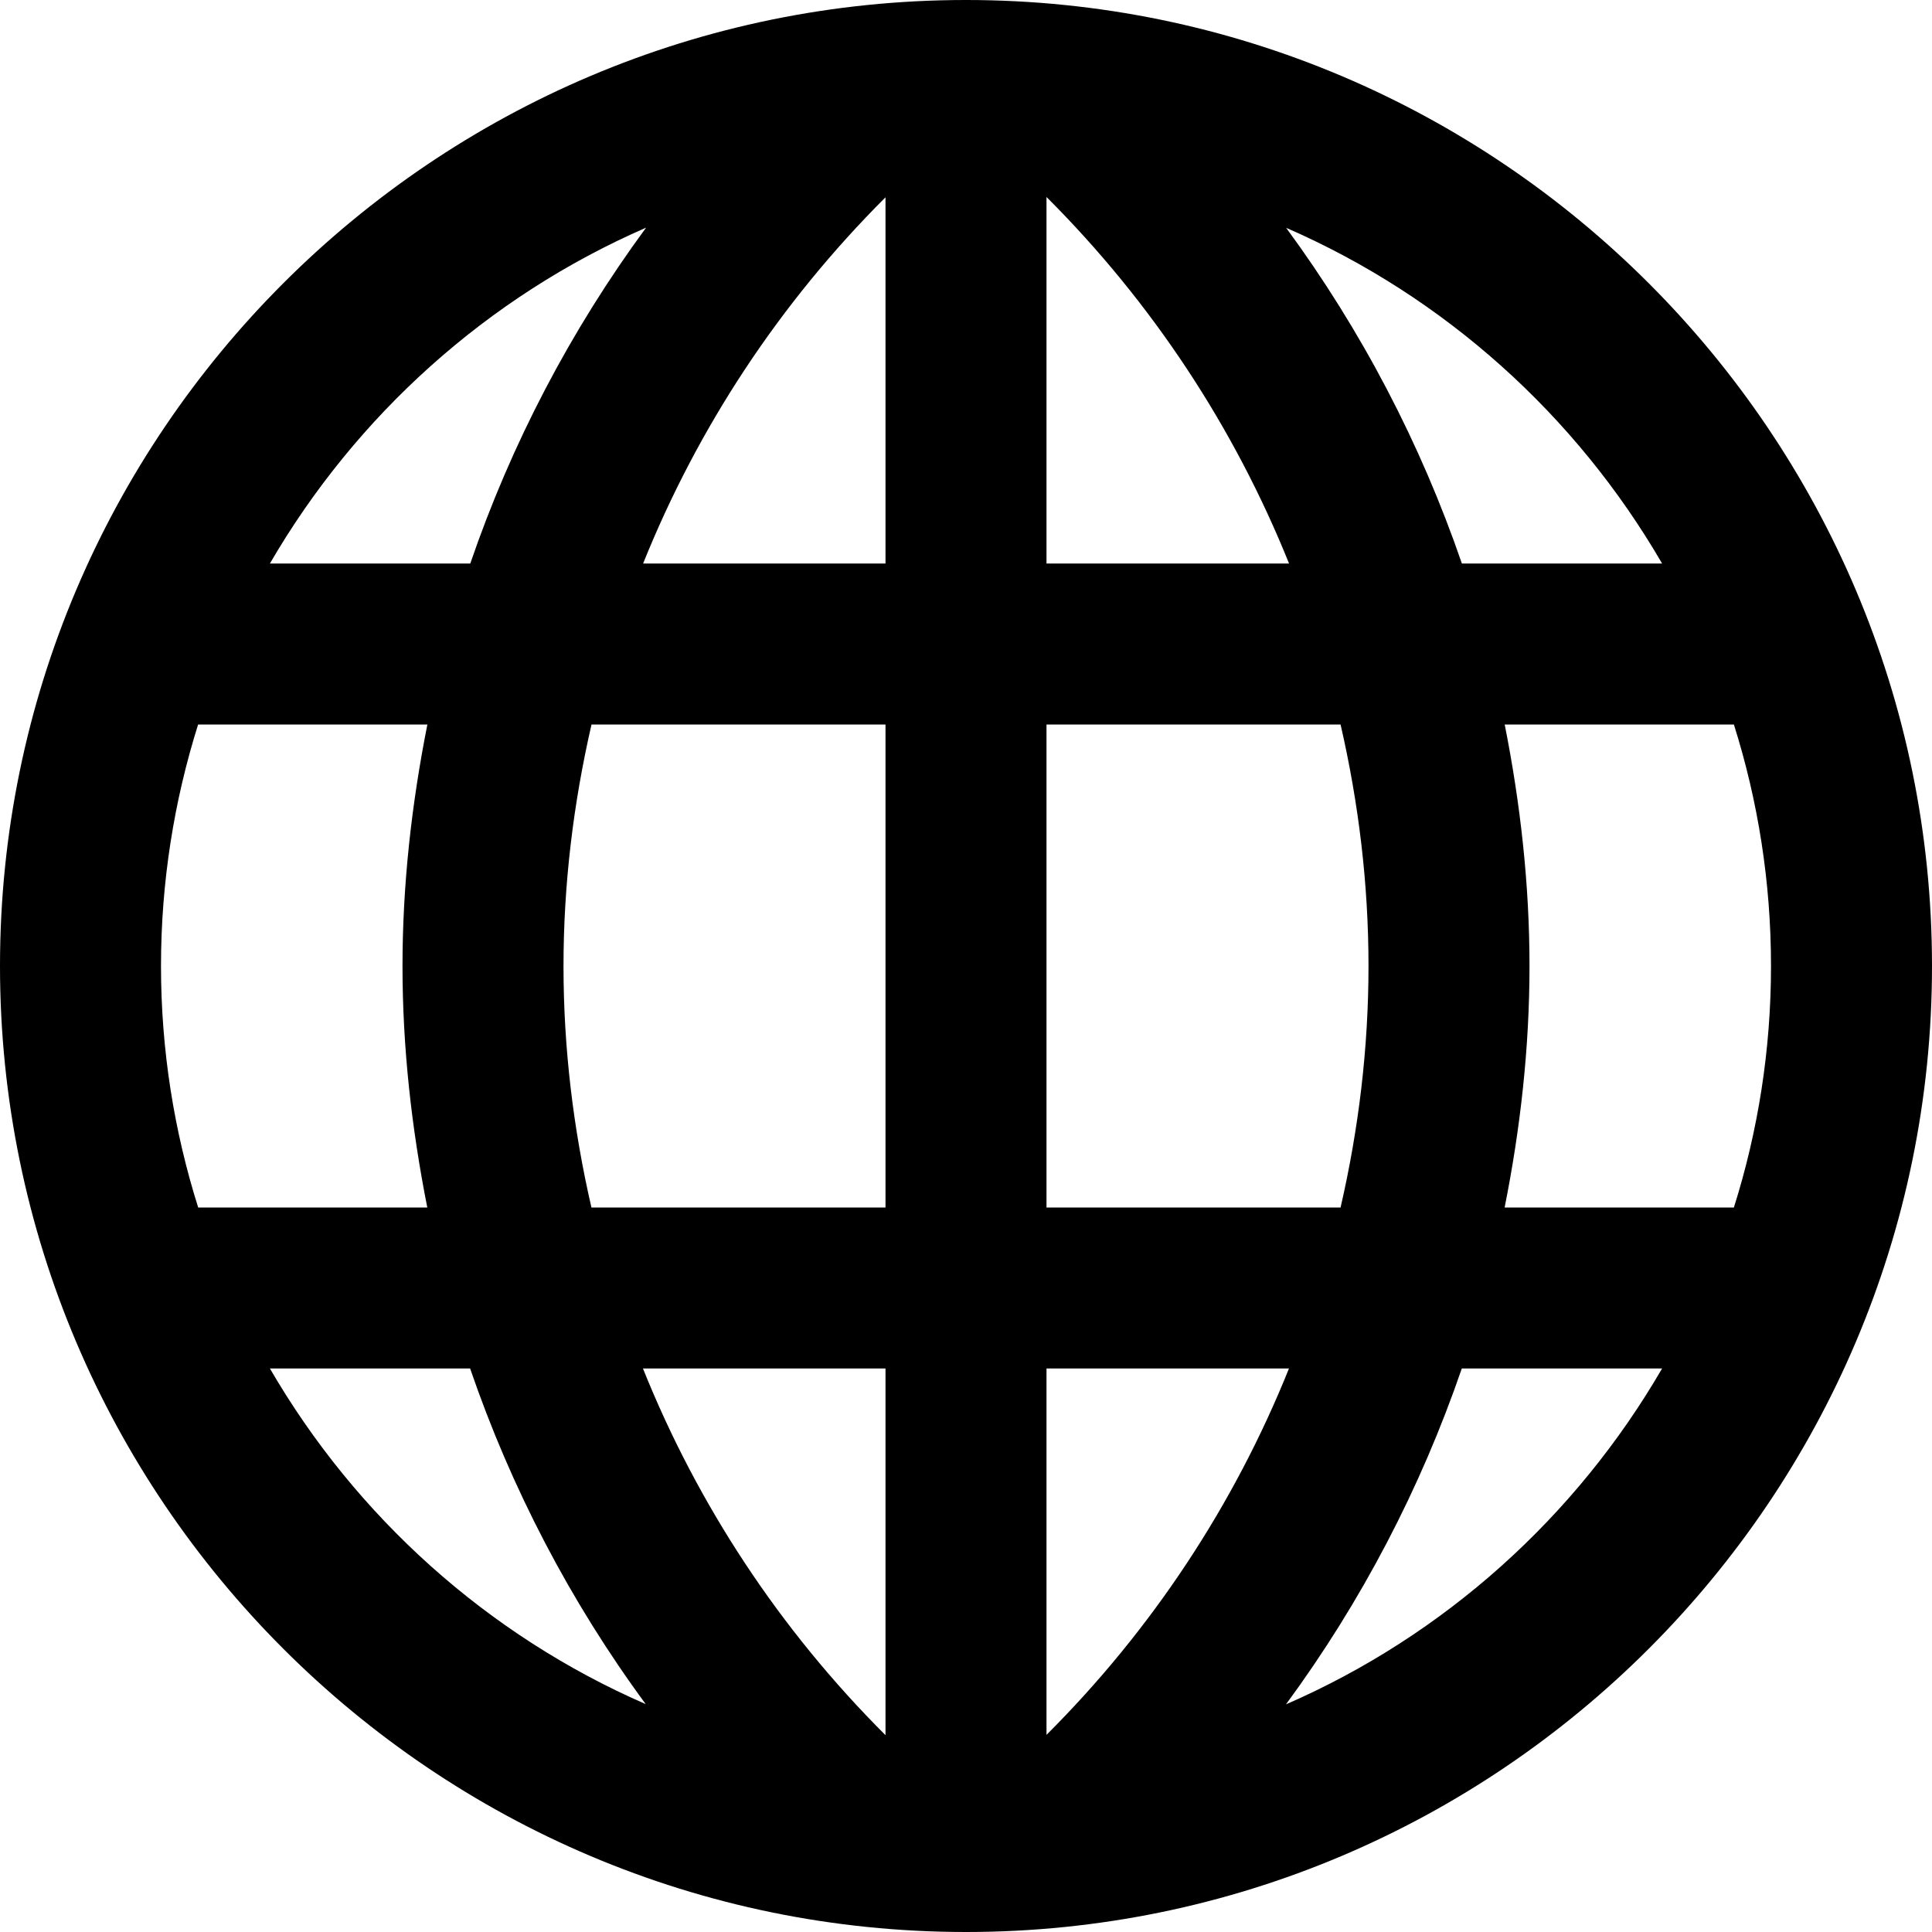 <?xml version="1.0" encoding="UTF-8"?>
<svg width="24px" height="24px" viewBox="0 0 24 24" version="1.1" xmlns="http://www.w3.org/2000/svg" xmlns:xlink="http://www.w3.org/1999/xlink">
    <path d="M15.975,21.172 C16.914,19.895 17.648,18.488 18.159,17 L20.647,17 C19.578,18.842 17.943,20.316 15.975,21.172 Z M3.353,17 L5.84,17 C6.35,18.487 7.083,19.894 8.021,21.169 C6.055,20.313 4.422,18.841 3.353,17 Z M8.026,2.828 C7.087,4.105 6.352,5.512 5.842,7 L3.353,7 C4.423,5.158 6.058,3.685 8.026,2.828 Z M20.647,7 L18.16,7 C17.649,5.513 16.915,4.106 15.977,2.83 C17.944,3.686 19.578,5.158 20.647,7 Z M18.692,9 L21.539,9 C21.838,9.947 22,10.955 22,12 C22,13.045 21.838,14.053 21.539,15 L18.691,15 C18.887,14.018 19,13.016 19,12 C19,10.984 18.887,9.983 18.692,9 Z M13,15 L13,9 L16.653,9 C16.878,9.977 17,10.982 17,12 C17,13.019 16.878,14.024 16.653,15 L13,15 Z M13,21.551 L13,17 L16.012,17 C15.333,18.69 14.315,20.238 13,21.551 Z M11,17 L11,21.555 C9.684,20.241 8.666,18.692 7.987,17 L11,17 Z M11,2.451 L11,7 L7.989,7 C8.668,5.311 9.685,3.764 11,2.451 Z M16.013,7 L13,7 L13,2.447 C14.316,3.762 15.333,5.311 16.013,7 Z M7,12.002 C7,10.983 7.123,9.978 7.348,9 L11,9 L11,15 L7.347,15 C7.122,14.024 7,13.02 7,12.002 Z M2,12 C2,10.955 2.163,9.947 2.461,9 L5.309,9 C5.114,9.983 5,10.985 5,12.002 C5,13.018 5.114,14.02 5.308,15 L2.462,15 C2.163,14.053 2,13.045 2,12 Z M12,-0 C5.384,-0 -0,5.383 -0,12 C-0,18.617 5.384,24 12,24 C18.617,24 24,18.617 24,12 C24,5.383 18.617,-0 12,-0 Z"></path>
</svg>